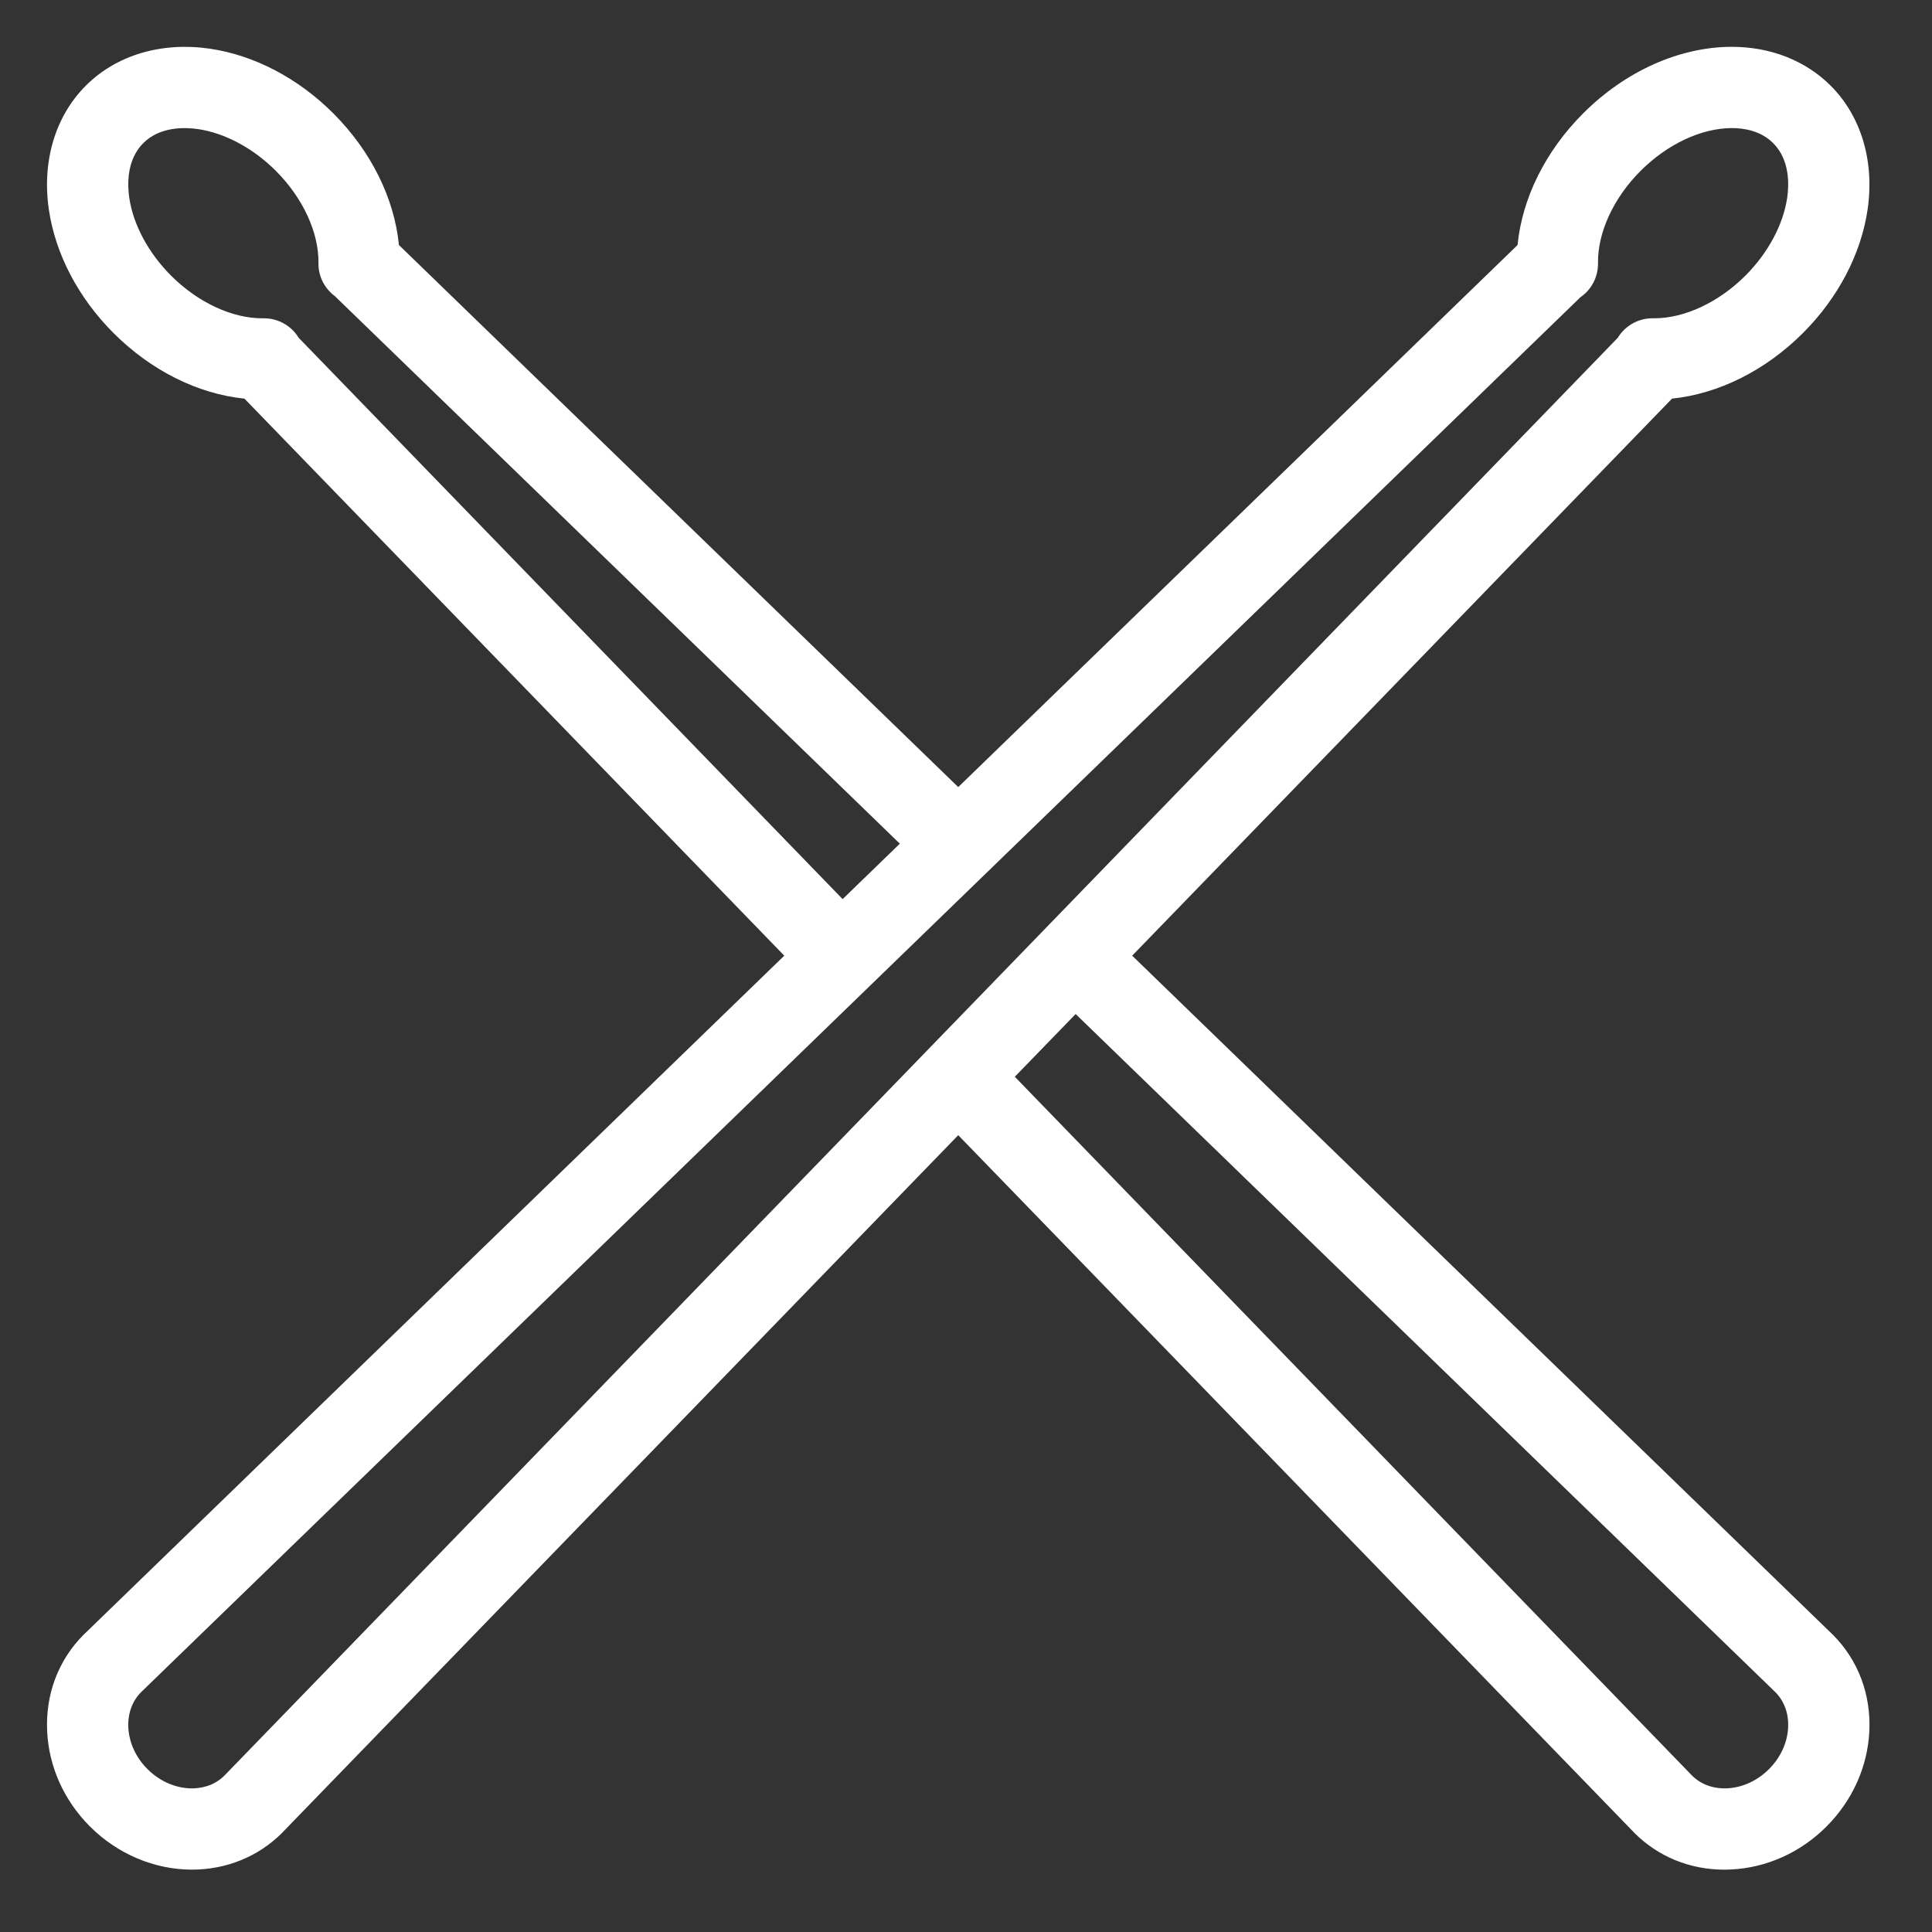 <svg xmlns="http://www.w3.org/2000/svg" xmlns:xlink="http://www.w3.org/1999/xlink" width="512"
    zoomAndPan="magnify" viewBox="68 68 250 250" height="512"
    preserveAspectRatio="xMidYMid meet" version="1.2">
    <rect x="68" y="68" width="250" height="250" fill="#333333" stroke="none"/>
    <g id="470f6e16b7">
        <g clip-rule="nonzero" clip-path="url(#06f8fafee7)">
            <path style=" stroke:none;fill-rule:nonzero;fill:#ffffff;fill-opacity:1;"
                d="M 305.16 279.523 C 305.141 279.508 305.121 279.488 305.102 279.469 L 214.504 191.664 L 284.359 119.582 C 290.383 118.961 296.449 115.945 301.297 111.098 C 305.855 106.539 308.828 100.859 309.668 95.102 C 310.578 88.867 308.832 83.027 304.887 79.086 C 301.645 75.844 297.109 74.059 292.109 74.059 C 285.348 74.059 278.336 77.195 272.863 82.664 C 267.977 87.555 264.965 93.645 264.371 99.707 L 191.996 169.848 L 119.621 99.707 C 119.027 93.648 116.012 87.555 111.125 82.664 C 106.566 78.109 100.887 75.137 95.133 74.297 C 88.891 73.391 83.051 75.133 79.109 79.082 C 75.156 83.027 73.41 88.867 74.32 95.102 C 75.16 100.859 78.133 106.539 82.691 111.098 C 87.555 115.961 93.605 118.969 99.633 119.586 L 169.484 191.664 L 78.887 279.469 C 78.867 279.484 78.848 279.504 78.828 279.523 C 75.555 282.797 73.875 287.238 74.102 292.02 C 74.316 296.617 76.289 300.996 79.648 304.355 C 83.188 307.898 87.988 309.93 92.824 309.93 C 97.285 309.93 101.426 308.246 104.488 305.188 C 104.508 305.168 104.527 305.148 104.543 305.125 L 191.996 214.891 L 279.445 305.125 C 279.465 305.145 279.484 305.168 279.5 305.188 C 282.582 308.266 286.688 309.934 291.145 309.934 C 291.43 309.934 291.715 309.926 292 309.91 C 296.598 309.691 300.98 307.719 304.34 304.359 C 307.699 300.996 309.672 296.617 309.891 292.02 C 310.117 287.238 308.438 282.801 305.16 279.523 Z M 106.656 111.719 C 105.711 110.16 104.012 109.188 102.156 109.188 C 102.082 109.188 102.008 109.188 101.934 109.188 C 98 109.188 93.598 107.129 90.129 103.66 C 87.203 100.734 85.234 97.062 84.727 93.586 C 84.477 91.875 84.379 88.68 86.543 86.52 C 88.703 84.359 91.898 84.457 93.613 84.703 C 97.094 85.211 100.766 87.18 103.688 90.102 C 107.199 93.617 109.266 98.086 109.211 102.062 C 109.184 103.766 110 105.324 111.324 106.312 L 184.438 177.172 L 177.035 184.344 Z M 97.027 297.773 C 95.652 299.129 93.984 299.414 92.824 299.414 C 90.758 299.414 88.668 298.508 87.086 296.922 C 85.578 295.418 84.699 293.5 84.605 291.523 C 84.52 289.75 85.102 288.137 86.238 286.984 L 272.504 106.465 C 273.934 105.484 274.805 103.84 274.781 102.062 C 274.723 98.086 276.789 93.613 280.301 90.102 C 283.762 86.641 288.176 84.574 292.109 84.574 C 293.656 84.574 295.84 84.91 297.449 86.523 C 299.609 88.68 299.512 91.875 299.262 93.586 C 298.754 97.062 296.785 100.734 293.863 103.66 C 290.402 107.121 285.984 109.188 282.047 109.188 L 281.902 109.188 C 281.879 109.184 281.855 109.184 281.832 109.184 C 279.977 109.184 278.277 110.16 277.332 111.719 Z M 299.383 291.523 C 299.293 293.5 298.41 295.418 296.902 296.926 C 295.395 298.43 293.477 299.312 291.5 299.406 C 289.73 299.492 288.117 298.914 286.965 297.773 L 199.316 207.332 L 207.188 199.215 L 297.75 286.984 C 298.887 288.137 299.469 289.75 299.383 291.523 Z M 299.383 291.523 " />
        </g>
    </g>
</svg>

